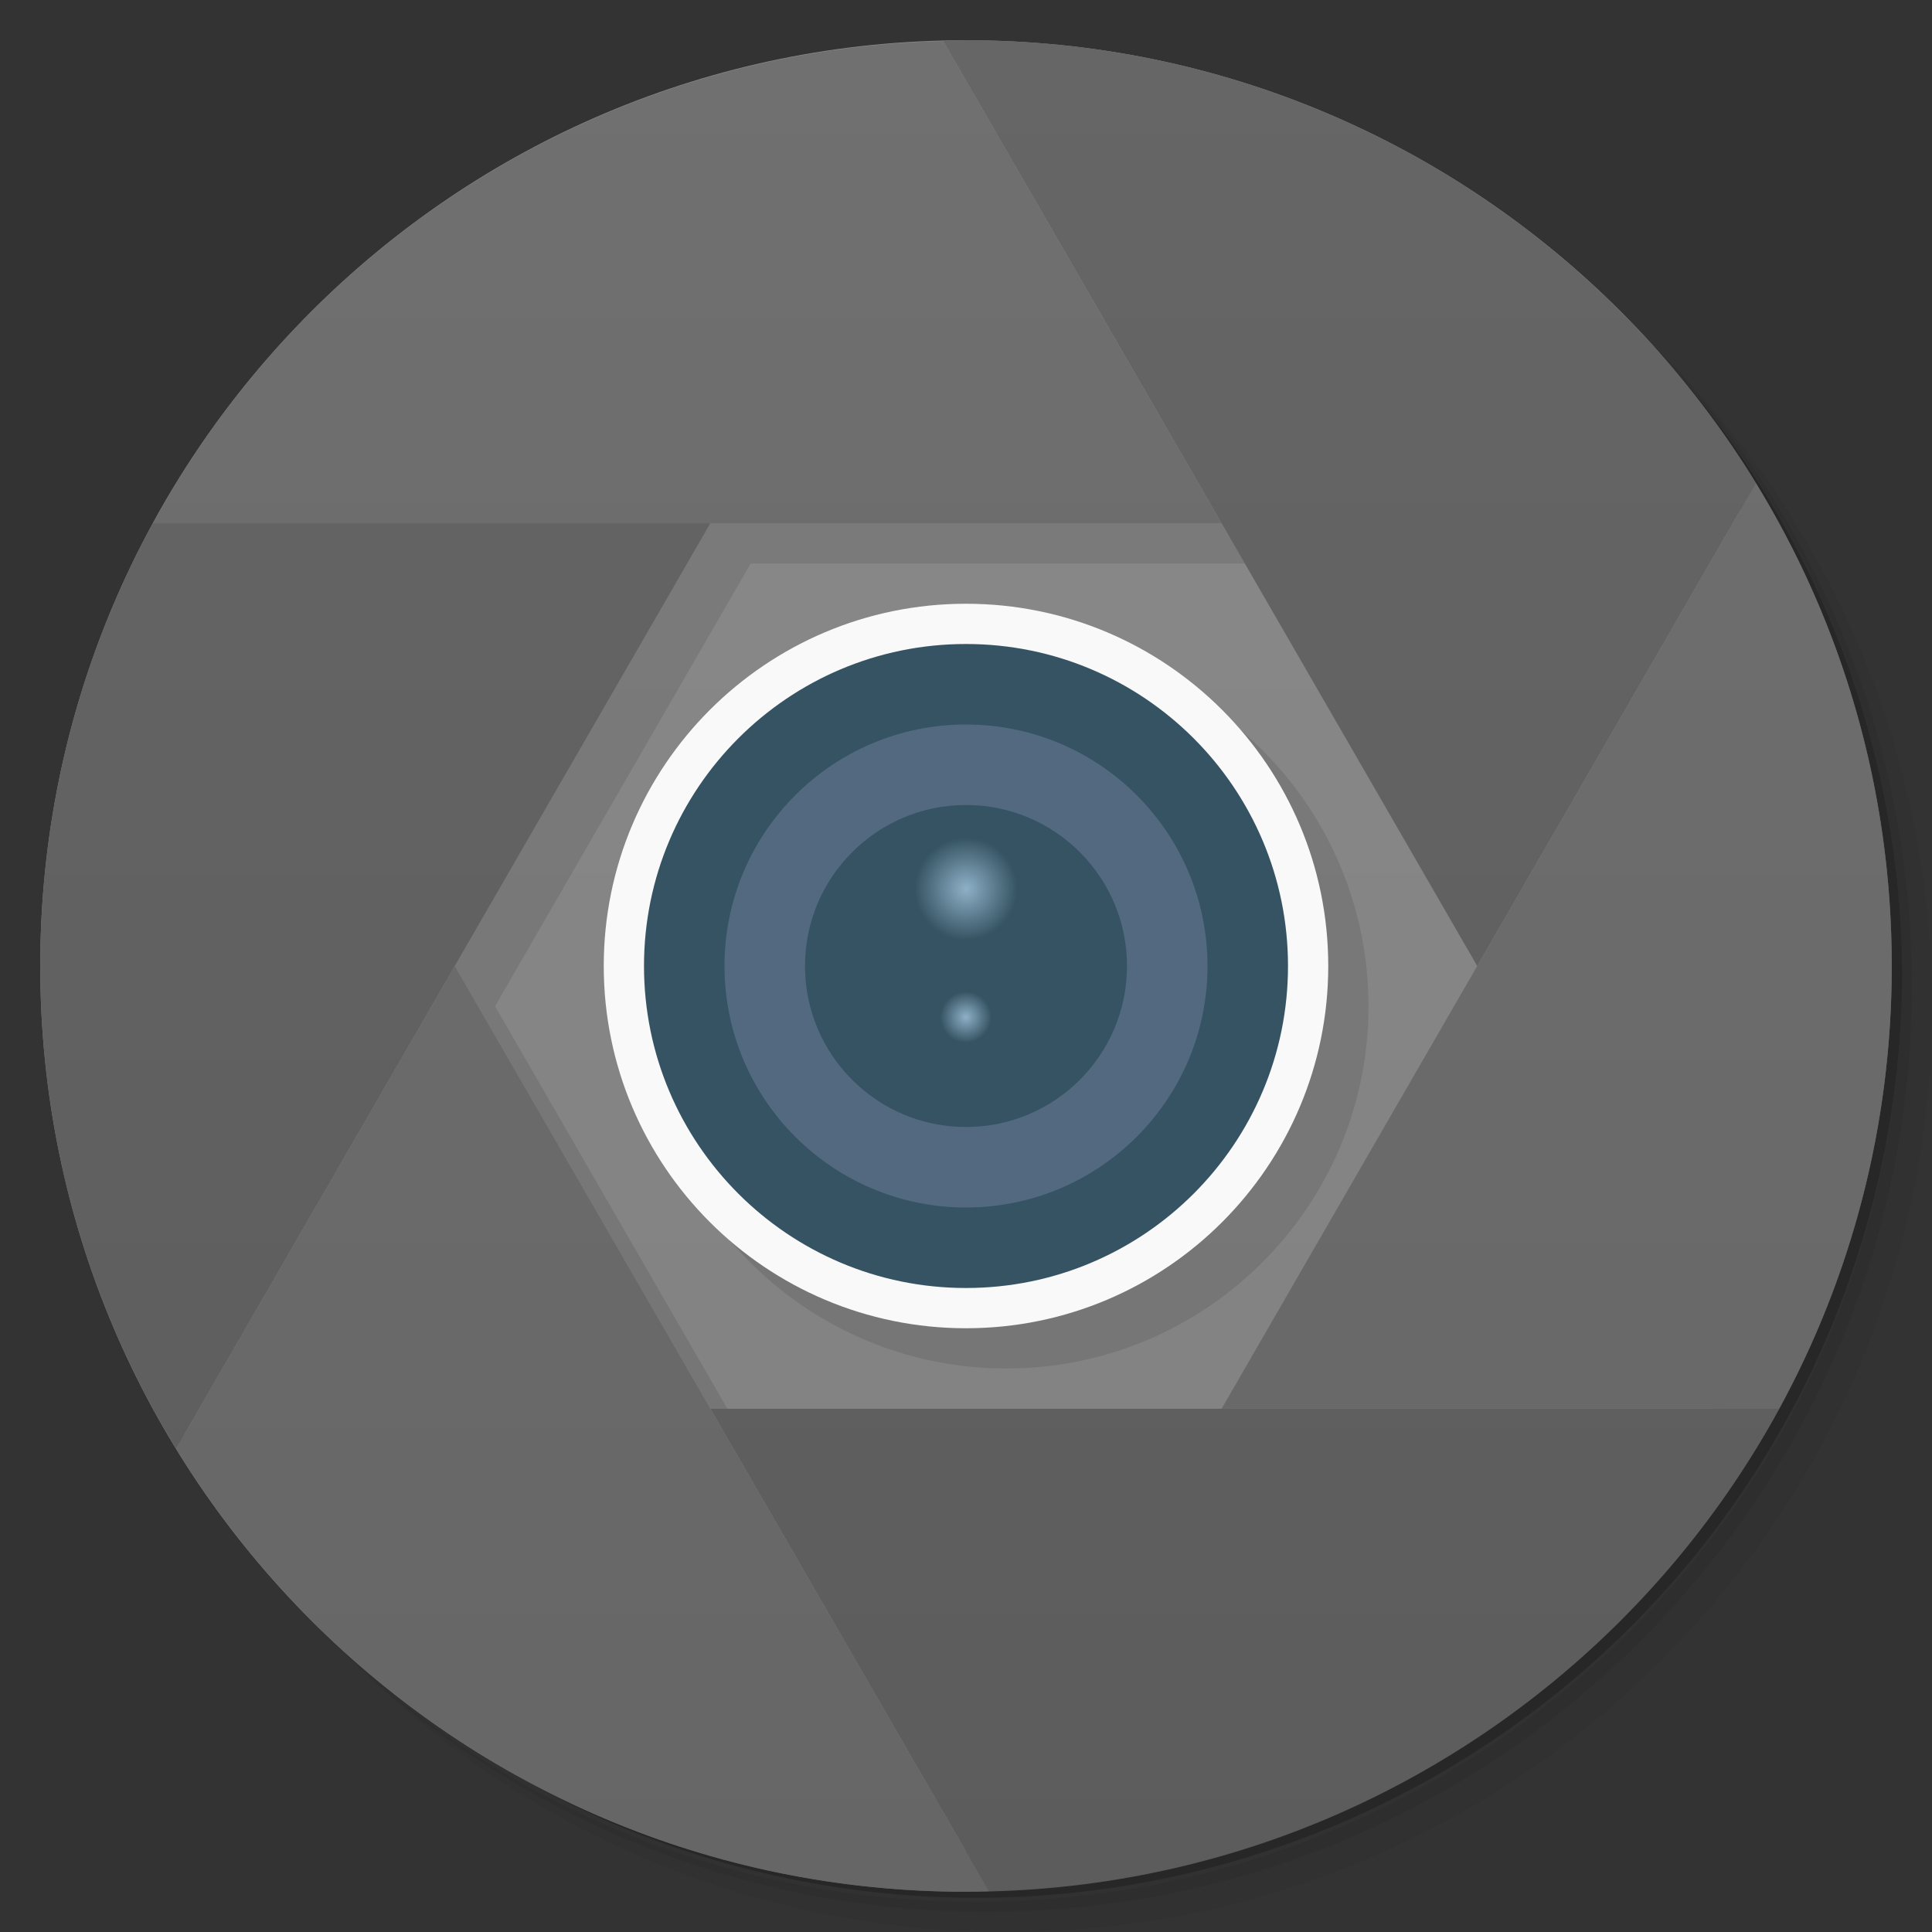 <?xml version="1.0" encoding="UTF-8" standalone="no"?>
<svg
   xmlns:dc="http://purl.org/dc/elements/1.1/"
   xmlns:cc="http://creativecommons.org/ns#"
   xmlns:rdf="http://www.w3.org/1999/02/22-rdf-syntax-ns#"
   xmlns:svg="http://www.w3.org/2000/svg"
   xmlns="http://www.w3.org/2000/svg"
   xmlns:xlink="http://www.w3.org/1999/xlink"
   xmlns:sodipodi="http://sodipodi.sourceforge.net/DTD/sodipodi-0.dtd"
   xmlns:inkscape="http://www.inkscape.org/namespaces/inkscape"
   viewBox="0 0 48 48"
   id="svg2"
   version="1.1"
   inkscape:version="0.91 r13725"
   sodipodi:docname="accessories-screenshot.svg">
  <rect x="0" y="0" width="48" height="48" fill="#333333" stroke="none"/>
  <sodipodi:namedview
     pagecolor="#ffffff"
     bordercolor="#666666"
     borderopacity="1"
     objecttolerance="10"
     gridtolerance="10"
     guidetolerance="10"
     inkscape:pageopacity="0"
     inkscape:pageshadow="2"
     inkscape:window-width="1580"
     inkscape:window-height="838"
     id="namedview68"
     showgrid="true"
     inkscape:zoom="16"
     inkscape:cx="56.096761"
     inkscape:cy="23.844197"
     inkscape:window-x="10"
     inkscape:window-y="52"
     inkscape:window-maximized="0"
     inkscape:current-layer="svg2"
     inkscape:snap-intersection-paths="true"
     inkscape:object-nodes="true">
    <inkscape:grid
       type="xygrid"
       id="grid3845" />
  </sodipodi:namedview>
  <defs
     id="defs4">
    <linearGradient
       inkscape:collect="always"
       id="linearGradient4397">
      <stop
         style="stop-color:#5c5c5c;stop-opacity:1;"
         offset="0"
         id="stop4399" />
      <stop
         style="stop-color:#666666;stop-opacity:1"
         offset="1"
         id="stop4401" />
    </linearGradient>
    <linearGradient
       inkscape:collect="always"
       id="linearGradient4389">
      <stop
         style="stop-color:#666666;stop-opacity:1;"
         offset="0"
         id="stop4391" />
      <stop
         style="stop-color:#707070;stop-opacity:1"
         offset="1"
         id="stop4393" />
    </linearGradient>
    <linearGradient
       inkscape:collect="always"
       id="linearGradient4381">
      <stop
         style="stop-color:#5c5c5c;stop-opacity:1;"
         offset="0"
         id="stop4383" />
      <stop
         style="stop-color:#666666;stop-opacity:1"
         offset="1"
         id="stop4385" />
    </linearGradient>
    <linearGradient
       inkscape:collect="always"
       id="linearGradient4373">
      <stop
         style="stop-color:#666666;stop-opacity:1;"
         offset="0"
         id="stop4375" />
      <stop
         style="stop-color:#707070;stop-opacity:1"
         offset="1"
         id="stop4377" />
    </linearGradient>
    <linearGradient
       inkscape:collect="always"
       id="linearGradient4357">
      <stop
         style="stop-color:#666666;stop-opacity:1;"
         offset="0"
         id="stop4359" />
      <stop
         style="stop-color:#707070;stop-opacity:1"
         offset="1"
         id="stop4361" />
    </linearGradient>
    <linearGradient
       inkscape:collect="always"
       id="linearGradient4349">
      <stop
         style="stop-color:#5c5c5c;stop-opacity:1;"
         offset="0"
         id="stop4351" />
      <stop
         style="stop-color:#666666;stop-opacity:1"
         offset="1"
         id="stop4353" />
    </linearGradient>
    <linearGradient
       inkscape:collect="always"
       id="linearGradient4904">
      <stop
         style="stop-color:#8a8a8a;stop-opacity:1;"
         offset="0"
         id="stop4906" />
      <stop
         style="stop-color:#808080;stop-opacity:1"
         offset="1"
         id="stop4908" />
    </linearGradient>
    <radialGradient
       id="radial0"
       gradientUnits="userSpaceOnUse"
       cx="6.773"
       cy="5.927"
       r="0.564"
       gradientTransform="matrix(3.543,0,0,3.543,0,0)">
      <stop
         style="stop-color:#8eb0c7;stop-opacity:1"
         id="stop12" />
      <stop
         offset="1"
         style="stop-color:#8eb0c7;stop-opacity:0"
         id="stop14" />
    </radialGradient>
    <radialGradient
       id="radial1"
       gradientUnits="userSpaceOnUse"
       cx="6"
       cy="17.292"
       r="1"
       gradientTransform="matrix(0.639,0,0,0.639,20.163,14.222)"
       xlink:href="#radial0" />
    <radialGradient
       xlink:href="#radial0"
       id="radialGradient3427"
       gradientUnits="userSpaceOnUse"
       gradientTransform="matrix(2.266,0,0,2.266,8.653,8.654)"
       cx="6.773"
       cy="5.927"
       r="0.564" />
    <linearGradient
       inkscape:collect="always"
       xlink:href="#linearGradient4904"
       id="linearGradient4910"
       x1="1"
       y1="24"
       x2="47"
       y2="24"
       gradientUnits="userSpaceOnUse"
       gradientTransform="matrix(0,1,-1,0,48,0)" />
    <linearGradient
       inkscape:collect="always"
       xlink:href="#linearGradient4349"
       id="linearGradient4355"
       x1="24"
       y1="47"
       x2="24"
       y2="1"
       gradientUnits="userSpaceOnUse" />
    <linearGradient
       inkscape:collect="always"
       xlink:href="#linearGradient4357"
       id="linearGradient4363"
       x1="24"
       y1="47"
       x2="24"
       y2="1"
       gradientUnits="userSpaceOnUse" />
    <linearGradient
       inkscape:collect="always"
       xlink:href="#linearGradient4373"
       id="linearGradient4379"
       x1="24"
       y1="47"
       x2="24"
       y2="1"
       gradientUnits="userSpaceOnUse" />
    <linearGradient
       inkscape:collect="always"
       xlink:href="#linearGradient4381"
       id="linearGradient4387"
       x1="24"
       y1="47"
       x2="24"
       y2="1"
       gradientUnits="userSpaceOnUse" />
    <linearGradient
       inkscape:collect="always"
       xlink:href="#linearGradient4389"
       id="linearGradient4395"
       x1="24"
       y1="47"
       x2="24"
       y2="1"
       gradientUnits="userSpaceOnUse" />
    <linearGradient
       inkscape:collect="always"
       xlink:href="#linearGradient4397"
       id="linearGradient4403"
       x1="24"
       y1="47"
       x2="24"
       y2="1"
       gradientUnits="userSpaceOnUse" />
  </defs>
  <path
     inkscape:connector-curvature="0"
     id="path28"
     style="fill:url(#linearGradient4910);fill-opacity:1"
     d="M 47,24 C 47,36.703 36.703,47 24,47 11.297,47 1,36.703 1,24 1,11.297 11.297,1 24,1 36.703,1 47,11.297 47,24 Z" />
  <g
     id="g18">
    <path
       d="m 36.31 5 c 5.859 4.062 9.688 10.831 9.688 18.5 c 0 12.426 -10.07 22.5 -22.5 22.5 c -7.669 0 -14.438 -3.828 -18.5 -9.688 c 1.037 1.822 2.306 3.499 3.781 4.969 c 4.085 3.712 9.514 5.969 15.469 5.969 c 12.703 0 23 -10.298 23 -23 c 0 -5.954 -2.256 -11.384 -5.969 -15.469 c -1.469 -1.475 -3.147 -2.744 -4.969 -3.781 z m 4.969 3.781 c 3.854 4.113 6.219 9.637 6.219 15.719 c 0 12.703 -10.297 23 -23 23 c -6.081 0 -11.606 -2.364 -15.719 -6.219 c 4.16 4.144 9.883 6.719 16.219 6.719 c 12.703 0 23 -10.298 23 -23 c 0 -6.335 -2.575 -12.06 -6.719 -16.219 z"
       style="opacity:0.05"
       id="path20" />
    <path
       d="m 41.28 8.781 c 3.712 4.085 5.969 9.514 5.969 15.469 c 0 12.703 -10.297 23 -23 23 c -5.954 0 -11.384 -2.256 -15.469 -5.969 c 4.113 3.854 9.637 6.219 15.719 6.219 c 12.703 0 23 -10.298 23 -23 c 0 -6.081 -2.364 -11.606 -6.219 -15.719 z"
       style="opacity:0.1"
       id="path22" />
    <path
       d="m 31.25 2.375 c 8.615 3.154 14.75 11.417 14.75 21.13 c 0 12.426 -10.07 22.5 -22.5 22.5 c -9.708 0 -17.971 -6.135 -21.12 -14.75 a 23 23 0 0 0 44.875 -7 a 23 23 0 0 0 -16 -21.875 z"
       style="opacity:0.2"
       id="path24" />
  </g>
  <g
     id="g64">
    <path
       d="m 40.03 7.531 c 3.712 4.084 5.969 9.514 5.969 15.469 0 12.703 -10.297 23 -23 23 c -5.954 0 -11.384 -2.256 -15.469 -5.969 4.178 4.291 10.01 6.969 16.469 6.969 c 12.703 0 23 -10.298 23 -23 0 -6.462 -2.677 -12.291 -6.969 -16.469 z"
       style="opacity:0.1"
       id="path66" />
  </g>
  <path
     d="m 34,25 c 0,4.969 -4.031,9 -9,9 -4.969,0 -9,-4.031 -9,-9 0,-4.969 4.031,-9 9,-9 4.969,0 9,4.031 9,9 m 0,0"
     style="fill:#000000;fill-opacity:1;fill-rule:nonzero;stroke:none;opacity:0.1"
     id="path4335"
     inkscape:connector-curvature="0" />
  <path
     inkscape:connector-curvature="0"
     id="path52"
     style="fill:#f9f9f9;fill-opacity:1;fill-rule:nonzero;stroke:none"
     d="m 33,24 c 0,4.969 -4.031,9 -9,9 -4.969,0 -9,-4.031 -9,-9 0,-4.969 4.031,-9 9,-9 4.969,0 9,4.031 9,9 m 0,0" />
  <path
     inkscape:connector-curvature="0"
     id="path54"
     style="fill:#355362;fill-opacity:1;fill-rule:nonzero;stroke:none"
     d="m 32,24 c 0,4.417 -3.583,8 -8,8 -4.417,0 -8,-3.583 -8,-8 0,-4.417 3.583,-8 8,-8 4.417,0 8,3.583 8,8 m 0,0" />
  <path
     inkscape:connector-curvature="0"
     id="path56"
     style="fill:#53697f;fill-opacity:1;fill-rule:nonzero;stroke:none"
     d="m 30,24 c 0,3.313 -2.687,6 -6,6 -3.313,0 -6,-2.687 -6,-6 0,-3.313 2.687,-6 6,-6 3.313,0 6,2.687 6,6 m 0,0" />
  <path
     inkscape:connector-curvature="0"
     id="path58"
     style="fill:#355362;fill-opacity:1;fill-rule:nonzero;stroke:none"
     d="m 28,24 c 0,2.209 -1.792,4 -4,4 -2.209,0 -4,-1.792 -4,-4 0,-2.209 1.792,-4 4,-4 2.209,0 4,1.792 4,4 m 0,0" />
  <path
     inkscape:connector-curvature="0"
     id="path60"
     style="fill:url(#radialGradient3427);fill-rule:nonzero;stroke:none"
     d="m 25.279,22.082 c 0,0.707 -0.572,1.279 -1.279,1.279 -0.707,0 -1.279,-0.572 -1.279,-1.279 0,-0.707 0.572,-1.279 1.279,-1.279 0.707,0 1.279,0.572 1.279,1.279 m 0,0" />
  <path
     inkscape:connector-curvature="0"
     id="path62"
     style="fill:url(#radial1);fill-rule:nonzero;stroke:none"
     d="m 24.639,25.279 c 0,0.352 -0.287,0.639 -0.639,0.639 -0.352,0 -0.639,-0.287 -0.639,-0.639 0,-0.352 0.287,-0.639 0.639,-0.639 0.352,0 0.639,0.287 0.639,0.639 m 0,0" />
  <path
     style="opacity:0.1;fill:#000000;fill-opacity:1;fill-rule:nonzero;stroke:none;stroke-width:0.5;stroke-linejoin:round;stroke-miterlimit:4;stroke-dasharray:none;stroke-opacity:1"
     d="M 17.65 13 L 11.299 24 L 17.65 35 L 18.072 35 L 12.299 25 L 18.65 14 L 30.928 14 L 30.35 13 L 17.65 13 z "
     id="rect4232" />
  <path
     style="opacity:1;fill:url(#linearGradient4387);fill-opacity:1;fill-rule:nonzero;stroke:none;stroke-width:0.5;stroke-linejoin:round;stroke-miterlimit:4;stroke-dasharray:none;stroke-opacity:1"
     d="m 17.65,35 6.916,11.98 C 33.044,46.774 40.387,41.993 44.203,35 Z"
     id="rect3412"
     inkscape:connector-curvature="0"
     sodipodi:nodetypes="cccc" />
  <path
     style="opacity:1;fill:url(#linearGradient4403);fill-opacity:1;fill-rule:nonzero;stroke:none;stroke-width:0.5;stroke-linejoin:round;stroke-miterlimit:4;stroke-dasharray:none;stroke-opacity:1"
     d="m 24,1 c -0.191,0 -0.38,0.009 -0.57,0.014 L 36.701,24 43.625,12.006 C 39.583,5.406 32.307,1 24,1 Z m 19.625,11.006 c -29.083,23.996 -14.542,11.998 0,0 z"
     id="rect3400"
     inkscape:connector-curvature="0"
     sodipodi:nodetypes="scccscc" />
  <path
     style="opacity:1;fill:url(#linearGradient4355);fill-opacity:1;fill-rule:nonzero;stroke:none;stroke-width:0.5;stroke-linejoin:round;stroke-miterlimit:4;stroke-dasharray:none;stroke-opacity:1"
     d="m 3.797,13 c -2.531,23.333 -1.266,11.667 0,0 z m 0,0 C 2.014,16.268 1,20.015 1,24 1,28.396 2.236,32.501 4.375,35.994 L 17.65,13 Z"
     id="rect3420"
     inkscape:connector-curvature="0"
     sodipodi:nodetypes="cccsccc" />
  <path
     style="opacity:1;fill:url(#linearGradient4379);fill-opacity:1;fill-rule:nonzero;stroke:none;stroke-width:0.5;stroke-linejoin:round;stroke-miterlimit:4;stroke-dasharray:none;stroke-opacity:1"
     d="M 11.299,24 4.375,35.994 C 8.417,42.594 15.693,47 24,47 c 0.191,0 0.38,-0.009 0.57,-0.014 z M 4.375,35.994 c -2.917,8.004 -1.458,4.002 0,0 z"
     id="rect3416"
     inkscape:connector-curvature="0"
     sodipodi:nodetypes="ccscccc" />
  <path
     style="opacity:1;fill:url(#linearGradient4395);fill-opacity:1;fill-rule:nonzero;stroke:none;stroke-width:0.5;stroke-linejoin:round;stroke-miterlimit:4;stroke-dasharray:none;stroke-opacity:1"
     d="M 43.625 12.006 L 30.35 35 L 44.203 35 C 45.986 31.732 47 27.985 47 24 C 47 19.604 45.764 15.499 43.625 12.006 z "
     id="rect3406" />
  <path
     style="opacity:1;fill:url(#linearGradient4363);fill-opacity:1;fill-rule:nonzero;stroke:none;stroke-width:0.5;stroke-linejoin:round;stroke-miterlimit:4;stroke-dasharray:none;stroke-opacity:1"
     d="M 23.434 1.02 C 14.956 1.226 7.613 6.007 3.797 13 L 30.35 13 L 28.744 10.221 L 23.434 1.02 z "
     id="rect3424" />
</svg>
